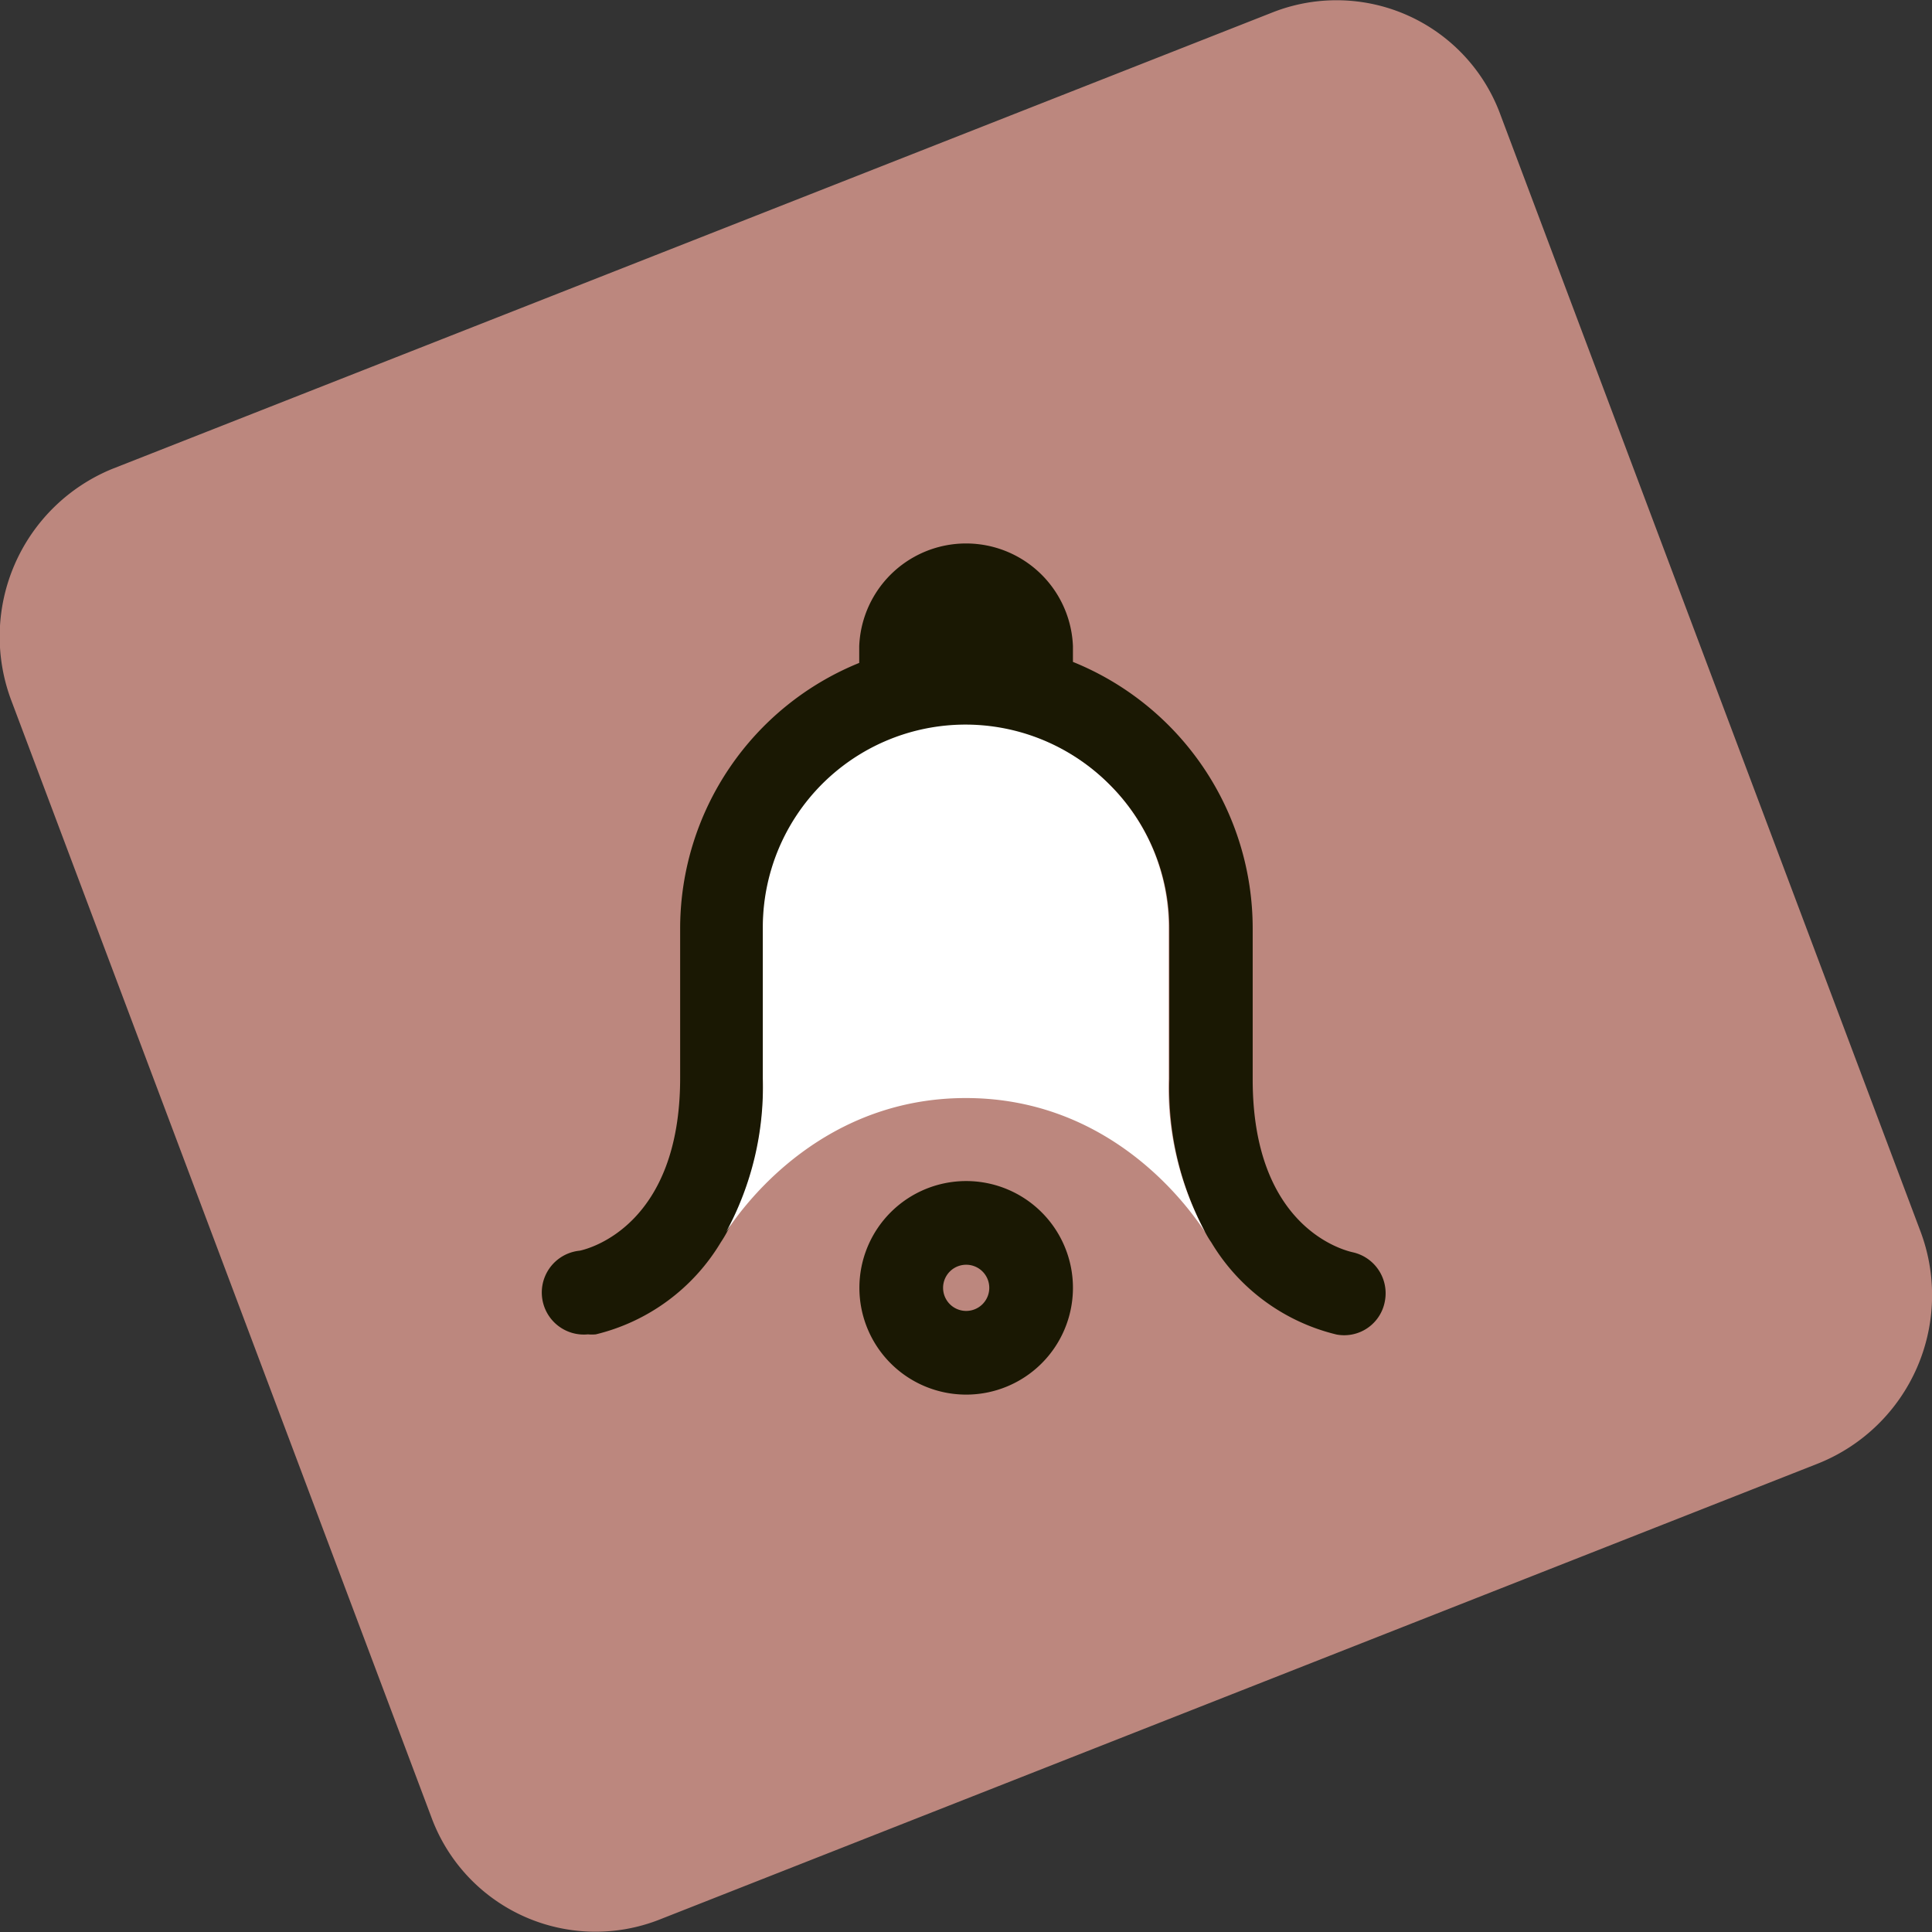 <svg xmlns="http://www.w3.org/2000/svg" viewBox="0 0 115.44 115.44">
    <rect x="0" y="0" width="115.44" height="115.44" fill="#333333" stroke="none"/>
    <defs>
        <style>.cls-1{fill:#bc877e;}.cls-2{fill:#1a1803;}.cls-3{fill:#fff;}</style>
    </defs>
    <g id="Layer_2" data-name="Layer 2">
        <g id="Layer_1-2" data-name="Layer 1">
            <path class="cls-1" d="M108.7,87.42l-69.35,27.3a10.45,10.45,0,0,1-13.59-6.18L.7,41.92a10.83,10.83,0,0,1,6-13.9L76.09.72A10.43,10.43,0,0,1,89.67,6.9l25.06,66.62A10.83,10.83,0,0,1,108.7,87.42Z"/>
            <path class="cls-2" d="M82.75,77.74a2.47,2.47,0,0,1-2.89,2,12,12,0,0,1-7.48-5.5,5.21,5.21,0,0,1-.34-.56l0,0a18.23,18.23,0,0,1-2.17-9.14v-9A12.11,12.11,0,0,0,52.5,44.56,12.13,12.13,0,0,0,45.6,55.5v9a18.19,18.19,0,0,1-2.19,9.17c-.11.2-.22.38-.34.56a12,12,0,0,1-7.47,5.5,2.59,2.59,0,0,1-.47,0,2.51,2.51,0,0,1-.49-5c.63-.13,6-1.57,6-10.32v-9A17.14,17.14,0,0,1,51.34,39.61v-1a6.39,6.39,0,0,1,12.77,0v.94A17.18,17.18,0,0,1,74.85,55.5v9c0,8.78,5.35,10.19,6,10.33A2.51,2.51,0,0,1,82.75,77.74Z"/>
            <path class="cls-2" d="M57.73,70.57A6.38,6.38,0,1,0,64.11,77,6.38,6.38,0,0,0,57.73,70.57Zm0,7.76A1.38,1.38,0,1,1,59.11,77,1.38,1.38,0,0,1,57.73,78.33Z"/>
            <path class="cls-3" d="M72,73.61c-1.27-1.93-5.9-8-14.29-8s-13.07,6.08-14.32,8a18.19,18.19,0,0,0,2.19-9.17v-9a12.11,12.11,0,0,1,20.7-8.57,12,12,0,0,1,3.55,8.57v9A18.23,18.23,0,0,0,72,73.61Z"/>
        </g>
    </g>
</svg>